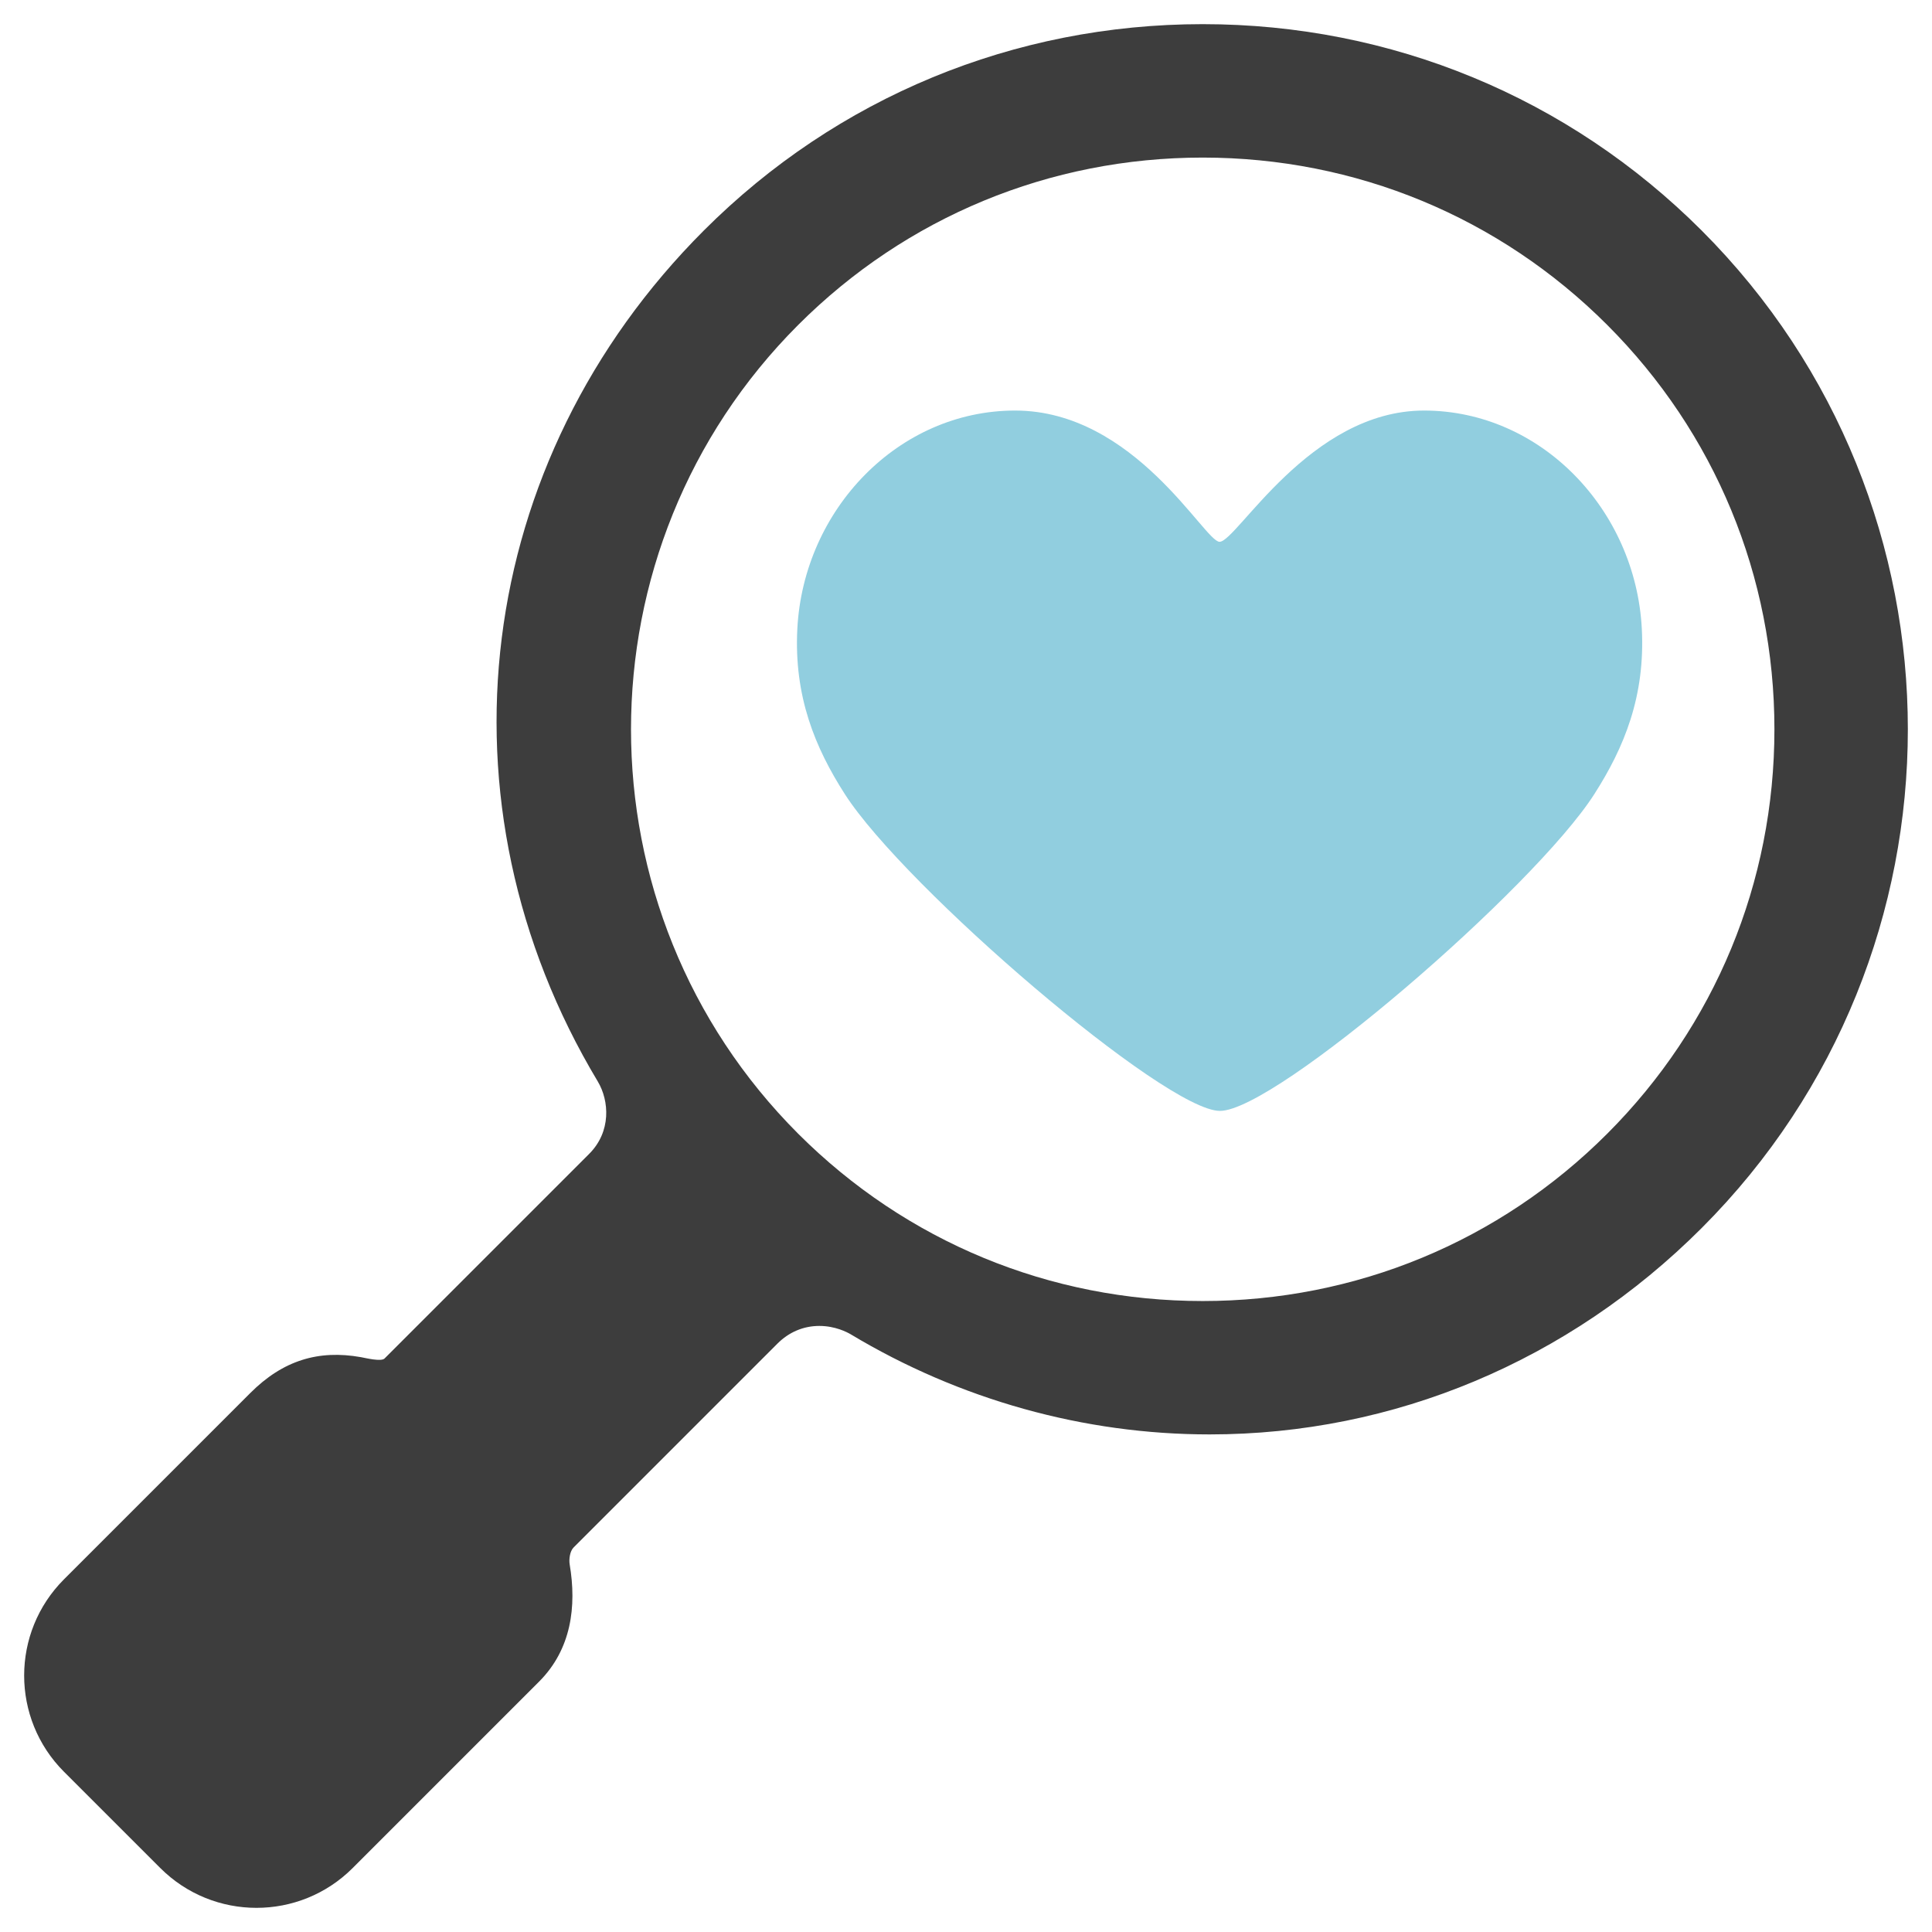 <?xml version="1.0" encoding="UTF-8"?>
<svg width="80px" height="80px" viewBox="0 0 80 80" version="1.1" xmlns="http://www.w3.org/2000/svg" xmlns:xlink="http://www.w3.org/1999/xlink">
    <!-- Generator: Sketch 49.3 (51167) - http://www.bohemiancoding.com/sketch -->
    <title>Artboard</title>
    <desc>Created with Sketch.</desc>
    <defs></defs>
    <g id="Artboard" stroke="none" stroke-width="1" fill="none" fill-rule="evenodd">
        <g id="search" transform="translate(1, 1)" fill-rule="nonzero">
            <path d="M57.965,16 C53.221,16 50.211,21.435 49.499,21.435 C48.877,21.435 45.989,16 41.033,16 C36.212,16 32.275,20.086 32.016,25.035 C31.871,27.83 32.748,29.957 33.984,31.884 C36.453,35.734 47.246,45 49.515,45 C51.836,45 62.531,35.767 65.017,31.884 C66.255,29.948 67.129,27.83 66.984,25.034 C66.724,20.086 62.788,16 57.965,16" id="Shape" fill="#91CEDF"></path>
            <path d="M23.395,46.781 C23.395,46.781 16.767,53.409 14.924,55.252 C14.783,55.393 14.14,55.232 13.944,55.197 C12.193,54.886 10.721,55.325 9.367,56.679 L1.65,64.396 C-0.55,66.596 -0.55,70.165 1.65,72.365 L5.636,76.35 C7.837,78.55 11.405,78.55 13.605,76.35 L21.322,68.632 C22.661,67.293 22.882,65.514 22.589,63.778 C22.554,63.565 22.598,63.231 22.75,63.079 C25.095,60.733 31.189,54.639 31.189,54.639 C31.67,54.158 32.27,53.904 32.927,53.904 C33.591,53.904 34.083,54.167 34.222,54.248 C38.742,56.962 43.885,58.396 49.089,58.396 C56.717,58.396 63.951,55.361 69.459,49.854 C80.847,38.465 80.847,19.932 69.459,8.542 C63.949,3.033 56.614,0 48.802,0 C40.99,0 33.655,3.033 28.147,8.542 C18.601,18.088 16.836,32.249 23.754,43.783 C24.228,44.58 24.318,45.858 23.395,46.781 Z M32.054,45.948 C22.82,36.713 22.82,21.687 32.054,12.452 C36.522,7.985 42.47,5.525 48.803,5.525 C55.136,5.525 61.082,7.985 65.549,12.452 C70.016,16.918 72.475,22.867 72.475,29.199 C72.475,35.533 70.016,41.48 65.549,45.947 C61.082,50.413 55.136,52.873 48.802,52.873 C42.47,52.874 36.522,50.414 32.054,45.948 Z" id="Shape" fill="#3D3D3D"></path>
        </g>
    </g>
</svg>